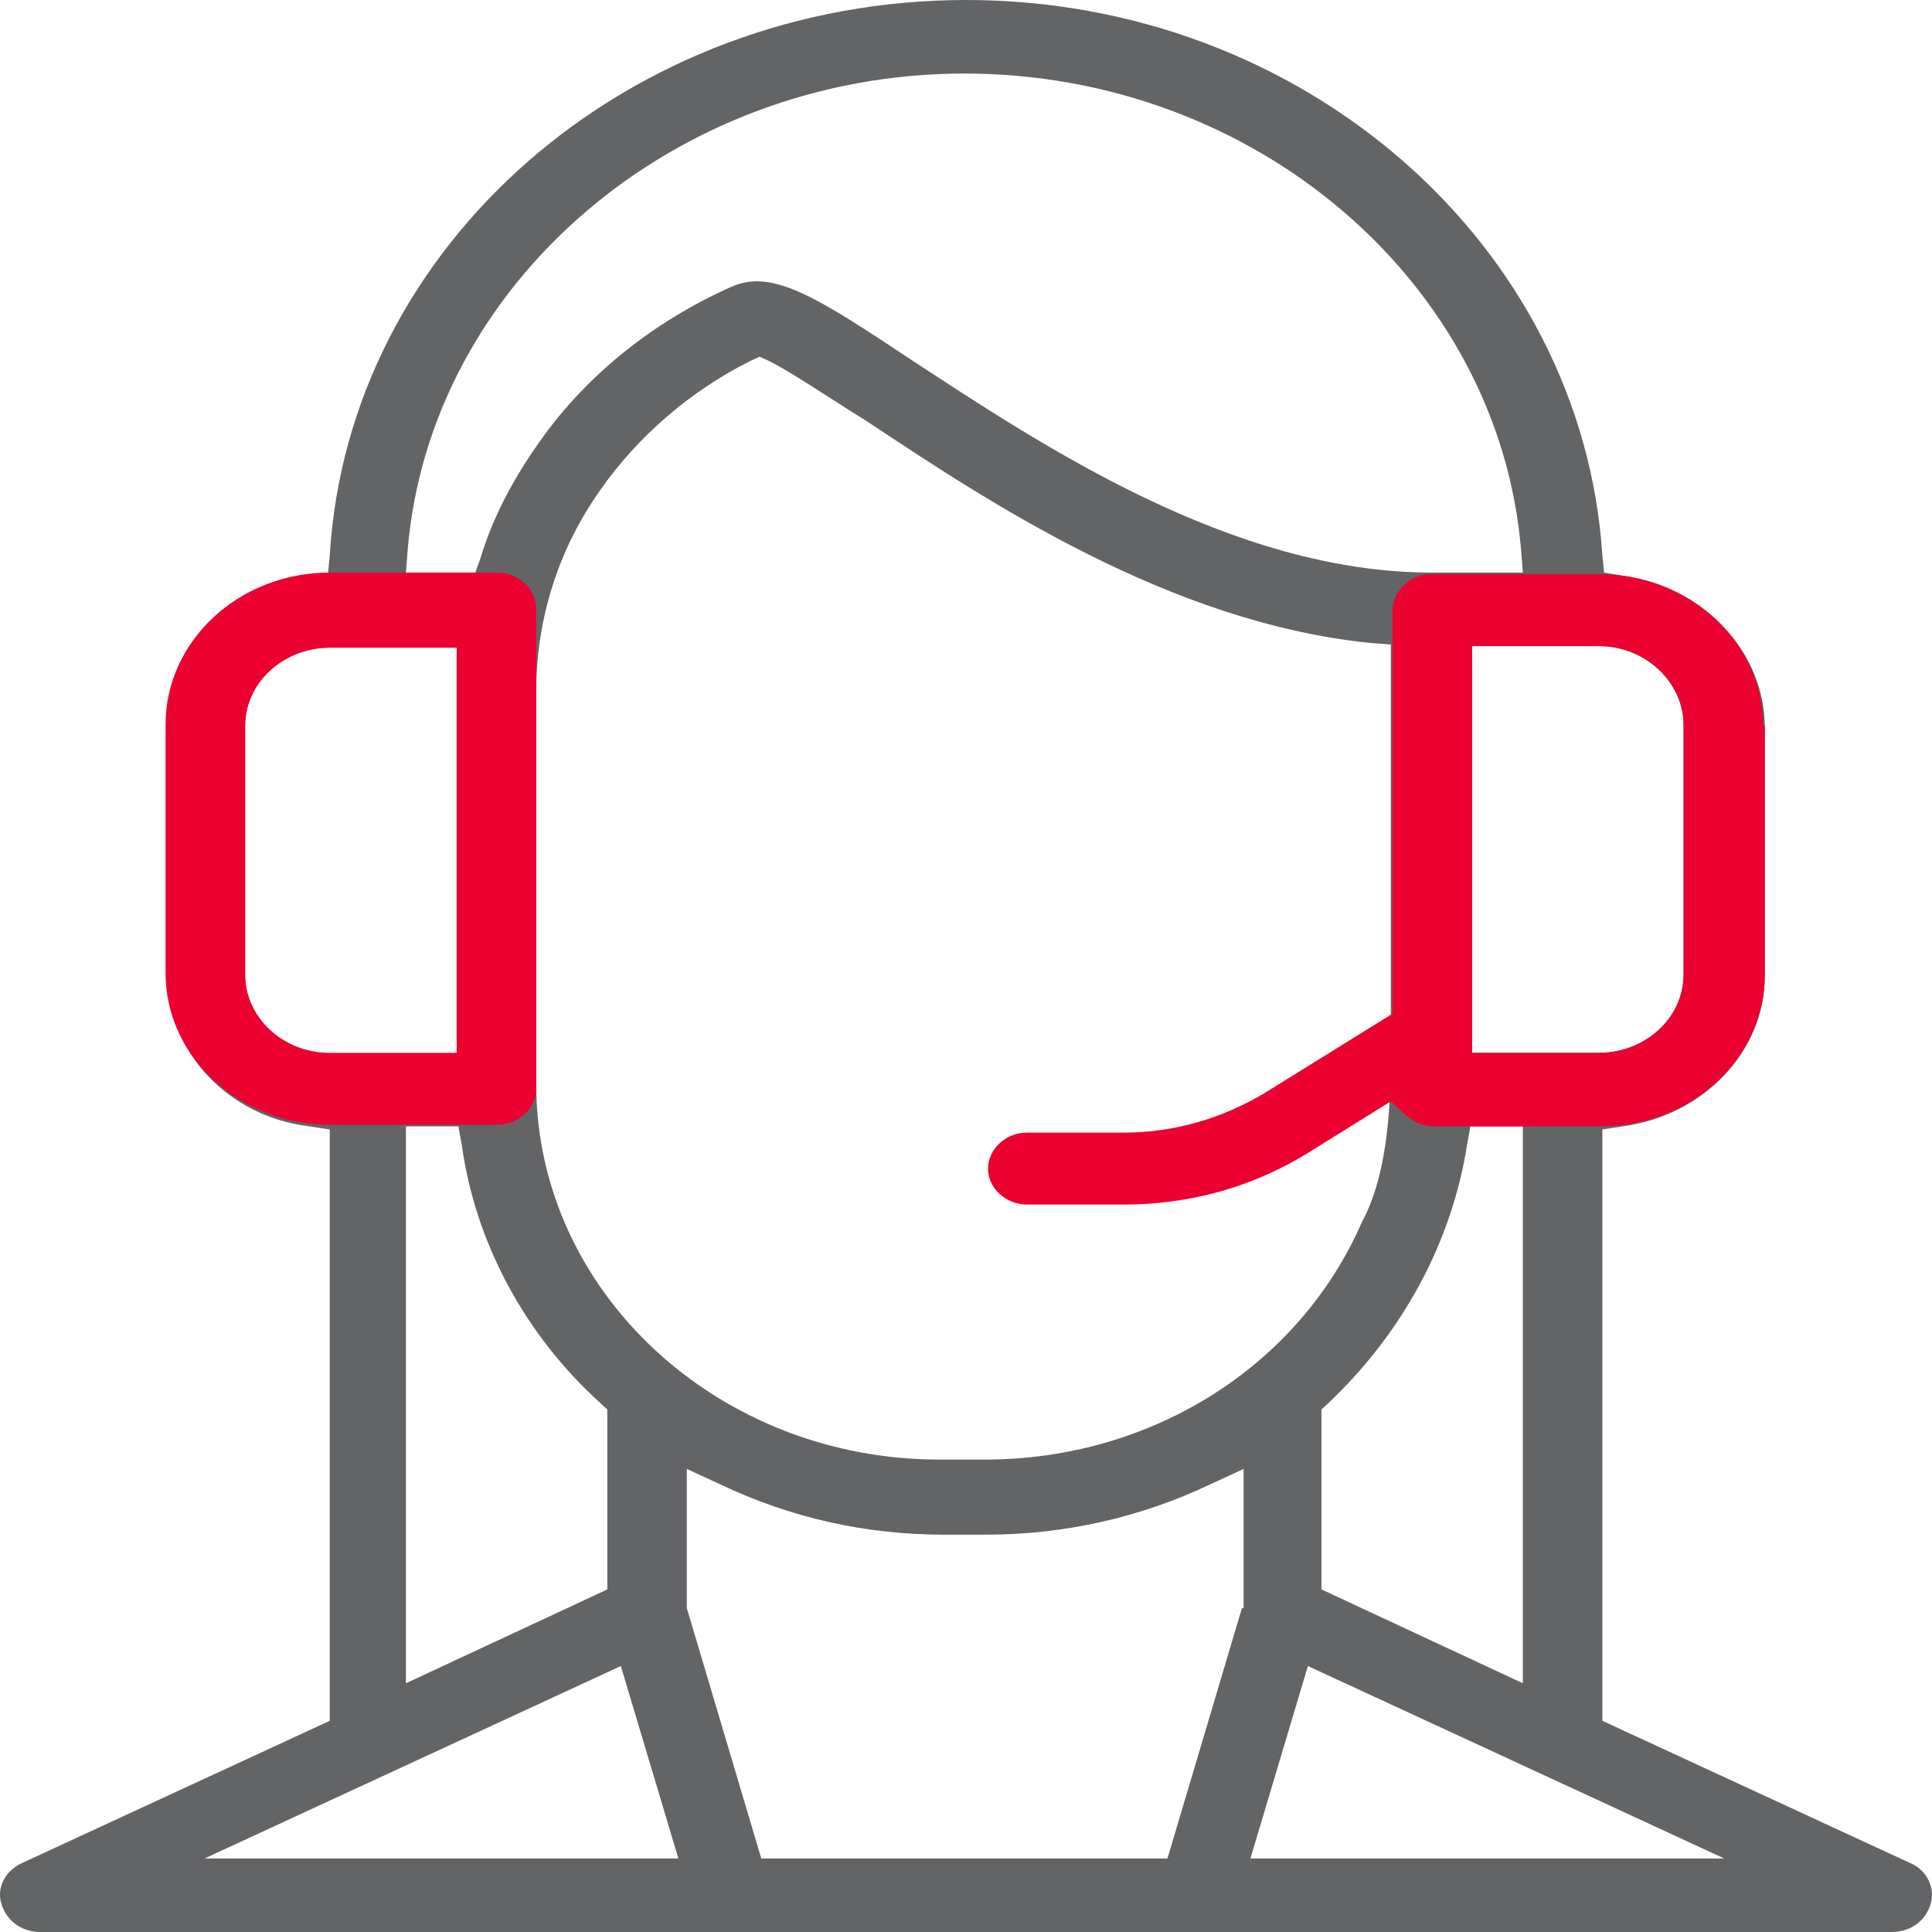 <svg width="44" height="44" viewBox="0 0 44 44" fill="none" xmlns="http://www.w3.org/2000/svg">
<path d="M43.084 44C43.508 44 43.854 43.751 43.97 43.359C44.086 42.967 43.854 42.575 43.508 42.432L36.493 39.19V25.723L36.956 25.652C38.806 25.402 40.193 23.942 40.193 22.232V16.567C40.193 14.857 38.806 13.36 36.956 13.111L36.532 13.04L36.493 12.648C36.031 5.558 29.671 0 22.002 0C14.332 0 7.934 5.558 7.51 12.648L7.472 13.04L7.048 13.111C5.198 13.36 3.81 14.821 3.81 16.567V22.232C3.81 23.942 5.198 25.438 7.048 25.652L7.51 25.723V39.19L0.496 42.432C0.11 42.611 -0.082 43.002 0.033 43.359C0.149 43.751 0.496 44 0.92 44H43.084ZM28.284 36.625L26.588 42.326H17.338L15.642 36.625V33.454L16.413 33.81C17.993 34.559 19.689 34.951 21.501 34.951H22.464C24.237 34.951 25.971 34.559 27.552 33.81L28.322 33.454V36.625H28.284ZM12.212 24.69V15.747C12.212 14.109 12.713 12.505 13.677 11.152C14.525 9.94 15.72 8.907 17.069 8.23L17.3 8.123L17.531 8.23C18.032 8.479 18.918 9.085 19.728 9.584C22.464 11.401 26.627 14.18 31.213 14.643L31.675 14.679V24.084C31.675 25.723 31.483 26.97 31.02 27.825C29.594 31.103 26.241 33.241 22.426 33.241H21.462C16.375 33.276 12.212 29.428 12.212 24.69ZM13.831 32.1V36.198L9.245 38.335V25.652H10.439L10.517 26.079C10.825 28.288 11.943 30.39 13.677 31.958L13.831 32.1ZM33.41 26.079L33.487 25.652H34.682V38.335L30.095 36.198V32.1L30.249 31.958C31.945 30.355 33.063 28.288 33.41 26.079ZM39.268 42.326H28.477L29.787 37.943L39.268 42.326ZM38.343 16.531V22.196C38.343 23.194 37.457 23.977 36.416 23.977H33.525V14.714H36.416C37.457 14.714 38.343 15.534 38.343 16.531ZM9.283 12.541C9.784 6.449 15.373 1.675 21.963 1.675C28.592 1.675 34.142 6.449 34.643 12.541L34.682 13.04H32.6C28.052 13.04 23.698 10.118 20.807 8.23C18.61 6.769 17.608 6.128 16.683 6.52C14.833 7.339 13.253 8.622 12.174 10.225C11.634 11.009 11.21 11.828 10.94 12.719L10.825 13.04H9.245L9.283 12.541ZM5.583 22.196V16.531C5.583 15.534 6.47 14.75 7.51 14.75H10.439L10.401 15.249C10.401 15.427 10.401 15.605 10.401 15.783V24.013H7.51C6.431 23.977 5.583 23.194 5.583 22.196ZM14.139 37.943L15.45 42.326H4.658L14.139 37.943Z" fill="#636466"/>
<path d="M11.325 13.04H7.51C5.429 13.04 3.771 14.608 3.771 16.496V22.161C3.771 24.085 5.467 25.616 7.51 25.616H11.325C11.826 25.616 12.212 25.225 12.212 24.797V13.859C12.212 13.432 11.826 13.04 11.325 13.04ZM10.4 23.978H7.51C6.431 23.978 5.583 23.158 5.583 22.196V16.532C5.583 15.534 6.469 14.75 7.51 14.75H10.4V23.978Z" fill="#EB002F"/>
<path d="M40.154 16.531C40.154 14.608 38.458 13.076 36.415 13.076H32.6C32.099 13.076 31.713 13.468 31.713 13.931V23.087L28.784 24.904C27.821 25.474 26.741 25.795 25.585 25.795H23.388C22.887 25.795 22.502 26.187 22.502 26.614C22.502 27.077 22.926 27.433 23.388 27.433H25.585C27.088 27.433 28.514 27.042 29.786 26.258L31.675 25.082L31.983 25.367C32.176 25.545 32.407 25.652 32.638 25.652H36.454C38.535 25.652 40.192 24.085 40.192 22.196V16.531H40.154ZM38.342 22.196C38.342 23.194 37.456 23.978 36.415 23.978H33.525V14.715H36.415C37.494 14.715 38.342 15.534 38.342 16.496V22.196Z" fill="#EB002F"/>
</svg>
